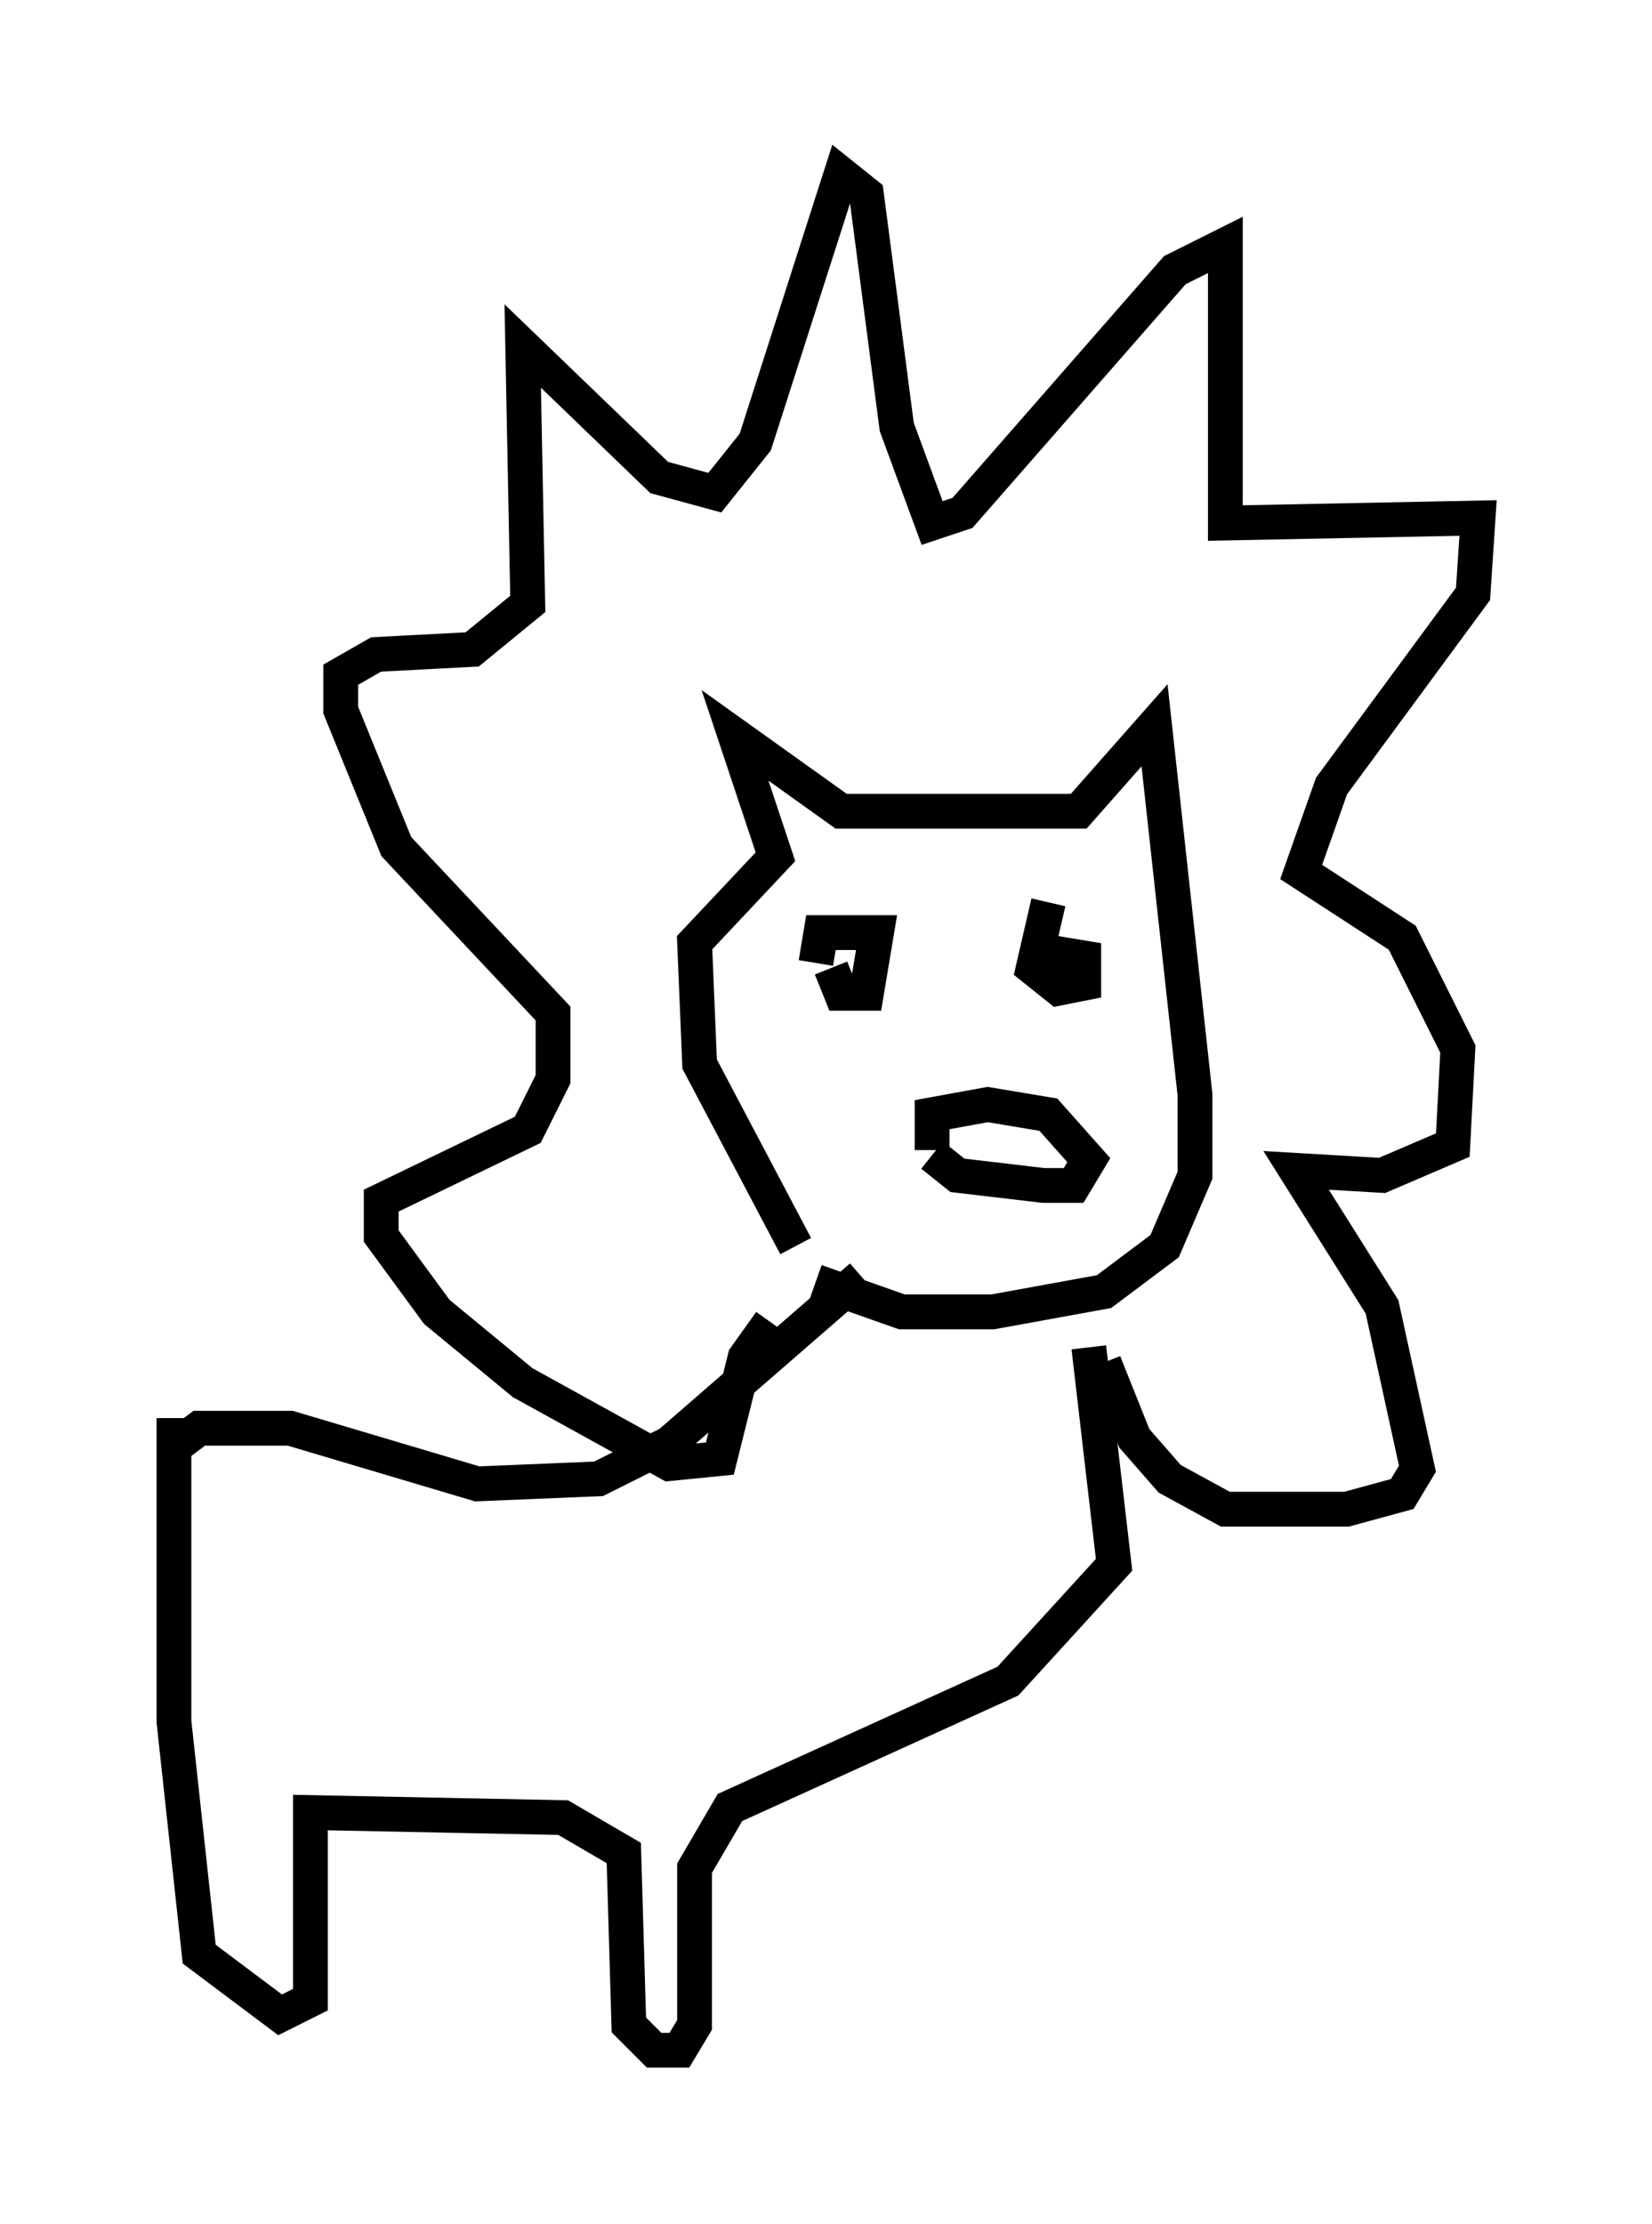 <?xml version="1.0" encoding="utf-8" ?>
<svg baseProfile="full" height="63.888" version="1.1" width="47.475" xmlns="http://www.w3.org/2000/svg" xmlns:ev="http://www.w3.org/2001/xml-events" xmlns:xlink="http://www.w3.org/1999/xlink"><defs /><rect fill="white" height="63.888" width="47.475" x="0" y="0" /><path d="M25.19, 37.391 m-2.324, -1.598 l-2.76, -5.229 -0.145, -3.486 l2.324, -2.469 -1.162, -3.486 l3.05, 2.179 6.827, 0.0 l2.179, -2.469 1.162, 10.603 l0.0, 2.324 -0.872, 2.034 l-1.743, 1.307 -3.196, 0.581 l-2.615, 0.0 -2.469, -0.872 m3.341, -3.631 l0.726, 0.581 2.469, 0.291 l0.872, 0.0 0.436, -0.726 l-1.162, -1.307 -1.743, -0.291 l-1.598, 0.291 0.0, 1.017 m-2.905, -5.229 l0.291, 0.726 0.726, 0.0 l0.291, -1.743 -1.598, 0.0 l-0.145, 0.872 m6.682, -1.743 l-0.436, 1.888 0.726, 0.581 l0.726, -0.145 0.0, -0.726 l-0.872, -0.145 m-8.134, 10.603 l-0.726, 1.017 -0.726, 2.905 l-1.453, 0.145 -4.212, -2.324 l-2.469, -2.034 -1.598, -2.179 l0.0, -1.017 4.212, -2.034 l0.726, -1.453 0.0, -1.888 l-4.503, -4.793 -1.598, -3.922 l0.0, -1.017 1.017, -0.581 l2.76, -0.145 1.598, -1.307 l-0.145, -7.408 3.922, 3.777 l1.598, 0.436 1.162, -1.453 l2.469, -7.698 0.726, 0.581 l0.872, 6.682 1.017, 2.76 l0.872, -0.291 6.101, -6.972 l1.453, -0.726 0.0, 7.989 l7.263, -0.145 -0.145, 2.179 l-4.067, 5.52 -0.872, 2.469 l2.905, 1.888 1.598, 3.196 l-0.145, 2.76 -2.034, 0.872 l-2.469, -0.145 2.469, 3.922 l1.017, 4.648 -0.436, 0.726 l-1.598, 0.436 -3.486, 0.0 l-1.598, -0.872 -1.017, -1.162 l-0.872, -2.179 m-7.117, -1.307 l0.0, 0.0 m0.145, -1.162 l-5.52, 4.793 -2.034, 1.017 l-3.486, 0.145 -5.374, -1.598 l-2.615, 0.0 -0.581, 0.436 m26.145, -2.76 l0.726, 6.246 -3.05, 3.341 l-7.989, 3.631 -1.017, 1.743 l0.0, 4.503 -0.436, 0.726 l-0.726, 0.0 -0.726, -0.726 l-0.145, -4.939 -1.743, -1.017 l-7.263, -0.145 0.0, 5.374 l-0.872, 0.436 -2.324, -1.743 l-0.726, -6.682 0.0, -8.715 " fill="none" stroke="black" stroke-width="1" /></svg>